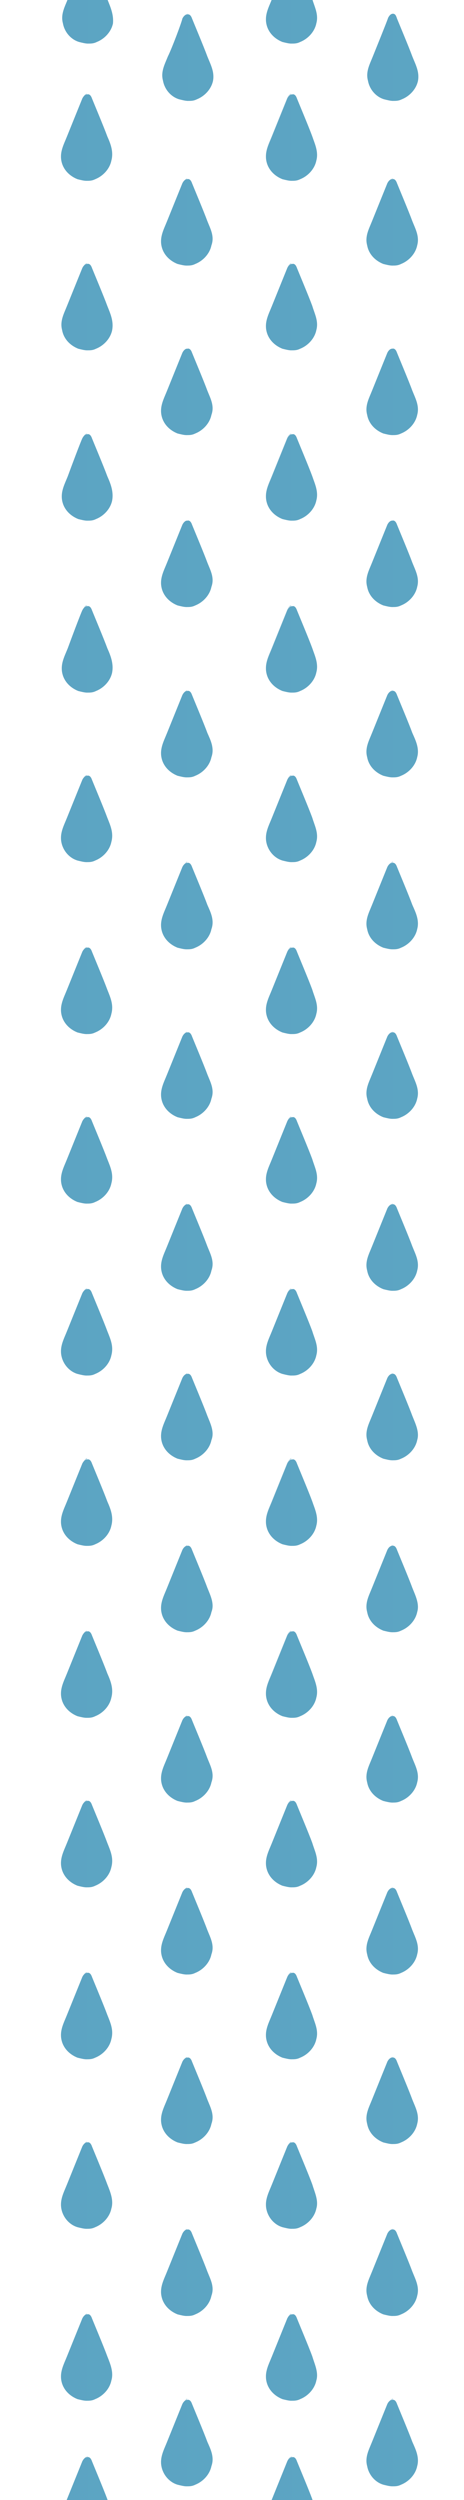 <?xml version="1.0" encoding="utf-8"?>
<!-- Generator: Adobe Illustrator 16.0.0, SVG Export Plug-In . SVG Version: 6.00 Build 0)  -->
<!DOCTYPE svg PUBLIC "-//W3C//DTD SVG 1.1//EN" "http://www.w3.org/Graphics/SVG/1.1/DTD/svg11.dtd">
<svg version="1.1" id="Layer_1" xmlns="http://www.w3.org/2000/svg" xmlns:xlink="http://www.w3.org/1999/xlink" x="0px" y="0px"
	 width="57.5px" height="309.7px" viewBox="0 0 57.5 309.7" style="enable-background:new 0 0 57.5 309.7;" xml:space="preserve">
<g>
	<path style="fill:#5CA5C3;" d="M13.3,16.9c-0.4-1.1-1.7-4.2-1.9-4.7c-0.1-0.3-0.3-0.6-0.6-0.5c-0.3,0-0.5,0.3-0.6,0.5
		c-0.2,0.5-1.5,3.7-1.9,4.7c-0.4,1-0.9,1.9-0.7,3c0.2,1.1,1,1.9,2,2.3c0.4,0.1,0.8,0.2,1.1,0.2c0.4,0,0.7,0,1.1-0.2
		c1-0.4,1.8-1.3,2-2.3C14.1,18.8,13.7,17.8,13.3,16.9z"/>
	<path style="opacity:0.35;fill:#5CA5C3;enable-background:new    ;" d="M10.3,12.1c-0.2,0.5-1.5,3.7-1.9,4.7c-0.4,1-0.9,1.9-0.7,3
		c0.2,1.1,1,1.9,2,2.3c0.4,0.1,0.8,0.2,1.1,0.2V11.6C10.5,11.6,10.4,11.9,10.3,12.1z"/>
</g>
<g>
	<path style="fill:#5CA5C3;" d="M38.7,16.9c-0.4-1.1-1.7-4.2-1.9-4.7c-0.1-0.3-0.3-0.6-0.6-0.5c-0.3,0-0.5,0.3-0.6,0.5
		c-0.2,0.5-1.5,3.7-1.9,4.7c-0.4,1-0.9,1.9-0.7,3c0.2,1.1,1,1.9,2,2.3c0.4,0.1,0.8,0.2,1.1,0.2c0.4,0,0.7,0,1.1-0.2
		c1-0.4,1.8-1.3,2-2.3C39.5,18.8,39,17.8,38.7,16.9z"/>
	<path style="opacity:0.35;fill:#5CA5C3;enable-background:new    ;" d="M35.6,12.1c-0.2,0.5-1.5,3.7-1.9,4.7c-0.4,1-0.9,1.9-0.7,3
		c0.2,1.1,1,1.9,2,2.3c0.4,0.1,0.8,0.2,1.1,0.2V11.6C35.9,11.6,35.7,11.9,35.6,12.1z"/>
</g>
<g>
	<path style="fill:#5CA5C3;" d="M38.7-0.1c-0.4-1.1-1.7-4.2-1.9-4.7c-0.1-0.3-0.3-0.6-0.6-0.5c-0.3,0-0.5,0.3-0.6,0.5
		c-0.2,0.5-1.5,3.7-1.9,4.7c-0.4,1-0.9,1.9-0.7,3c0.2,1.1,1,1.9,2,2.3c0.4,0.1,0.8,0.2,1.1,0.2c0.4,0,0.7,0,1.1-0.2
		c1-0.4,1.8-1.3,2-2.3C39.5,1.8,39,0.9,38.7-0.1z"/>
	<path style="opacity:0.35;fill:#5CA5C3;enable-background:new    ;" d="M35.6-4.8c-0.2,0.5-1.5,3.7-1.9,4.7c-0.4,1-0.9,1.9-0.7,3
		c0.2,1.1,1,1.9,2,2.3c0.4,0.1,0.8,0.2,1.1,0.2V-5.4C35.9-5.4,35.7-5.1,35.6-4.8z"/>
</g>
<g>
	<path style="fill:#5CA5C3;" d="M25.7,27.4c-0.4-1.1-1.7-4.2-1.9-4.7c-0.1-0.3-0.3-0.6-0.6-0.5c-0.3,0-0.5,0.3-0.6,0.5
		c-0.2,0.5-1.5,3.7-1.9,4.7c-0.4,1-0.9,1.9-0.7,3c0.2,1.1,1,1.9,2,2.3c0.4,0.1,0.8,0.2,1.1,0.2c0.4,0,0.7,0,1.1-0.2
		c1-0.4,1.8-1.3,2-2.3C26.6,29.3,26.1,28.4,25.7,27.4z"/>
	<path style="opacity:0.35;fill:#5CA5C3;enable-background:new    ;" d="M22.7,22.7c-0.2,0.5-1.5,3.7-1.9,4.7c-0.4,1-0.9,1.9-0.7,3
		c0.2,1.1,1,1.9,2,2.3c0.4,0.1,0.8,0.2,1.1,0.2V22.1C23,22.1,22.8,22.4,22.7,22.7z"/>
</g>
<g>
	<path style="fill:#5CA5C3;" d="M51.1,27.4c-0.4-1.1-1.7-4.2-1.9-4.7c-0.1-0.3-0.3-0.6-0.6-0.5c-0.3,0-0.5,0.3-0.6,0.5
		c-0.2,0.5-1.5,3.7-1.9,4.7c-0.4,1-0.9,1.9-0.6,3c0.2,1.1,1,1.9,2,2.3c0.4,0.1,0.8,0.2,1.1,0.2c0.4,0,0.7,0,1.1-0.2
		c1-0.4,1.8-1.3,2-2.3C52,29.3,51.5,28.4,51.1,27.4z"/>
	<path style="opacity:0.35;fill:#5CA5C3;enable-background:new    ;" d="M48.1,22.7c-0.2,0.5-1.5,3.7-1.9,4.7c-0.4,1-0.9,1.9-0.6,3
		c0.2,1.1,1,1.9,2,2.3c0.4,0.1,0.8,0.2,1.1,0.2V22.1C48.4,22.1,48.2,22.4,48.1,22.7z"/>
</g>
<g>
	<path style="fill:#5CA5C3;" d="M13.3,37.9c-0.4-1.1-1.7-4.2-1.9-4.7c-0.1-0.3-0.3-0.6-0.6-0.5c-0.3,0-0.5,0.3-0.6,0.5
		c-0.2,0.5-1.5,3.7-1.9,4.7c-0.4,1-0.9,1.9-0.6,3c0.2,1.1,1,1.9,2,2.3c0.4,0.1,0.8,0.2,1.1,0.2c0.4,0,0.7,0,1.1-0.2
		c1-0.4,1.8-1.3,2-2.3C14.1,39.8,13.7,38.9,13.3,37.9z"/>
	<path style="opacity:0.35;fill:#5CA5C3;enable-background:new    ;" d="M10.3,33.2c-0.2,0.5-1.5,3.7-1.9,4.7c-0.4,1-0.9,1.9-0.7,3
		c0.2,1.1,1,1.9,2,2.3c0.4,0.1,0.8,0.2,1.1,0.2V32.6C10.5,32.6,10.4,32.9,10.3,33.2z"/>
</g>
<g>
	<path style="fill:#5CA5C3;" d="M38.7,37.9c-0.4-1.1-1.7-4.2-1.9-4.7c-0.1-0.3-0.3-0.6-0.6-0.5c-0.3,0-0.5,0.3-0.6,0.5
		c-0.2,0.5-1.5,3.7-1.9,4.7c-0.4,1-0.9,1.9-0.7,3c0.2,1.1,1,1.9,2,2.3c0.4,0.1,0.8,0.2,1.1,0.2c0.4,0,0.7,0,1.1-0.2
		c1-0.4,1.8-1.3,2-2.3C39.5,39.8,39,38.9,38.7,37.9z"/>
	<path style="opacity:0.35;fill:#5CA5C3;enable-background:new    ;" d="M35.6,33.2c-0.2,0.5-1.5,3.7-1.9,4.7c-0.4,1-0.9,1.9-0.7,3
		c0.2,1.1,1,1.9,2,2.3c0.4,0.1,0.8,0.2,1.1,0.2V32.6C35.9,32.6,35.7,32.9,35.6,33.2z"/>
</g>
<g>
	<path style="fill:#5CA5C3;" d="M25.7,48.4c-0.4-1.1-1.7-4.2-1.9-4.7c-0.1-0.3-0.3-0.6-0.6-0.5c-0.3,0-0.5,0.3-0.6,0.5
		c-0.2,0.5-1.5,3.7-1.9,4.7c-0.4,1-0.9,1.9-0.7,3c0.2,1.1,1,1.9,2,2.3c0.4,0.1,0.8,0.2,1.1,0.2c0.4,0,0.7,0,1.1-0.2
		c1-0.4,1.8-1.3,2-2.3C26.6,50.3,26.1,49.4,25.7,48.4z"/>
	<path style="opacity:0.35;fill:#5CA5C3;enable-background:new    ;" d="M22.7,43.7c-0.2,0.5-1.5,3.7-1.9,4.7c-0.4,1-0.9,1.9-0.7,3
		c0.2,1.1,1,1.9,2,2.3c0.4,0.1,0.8,0.2,1.1,0.2V43.2C23,43.1,22.8,43.4,22.7,43.7z"/>
</g>
<g>
	<path style="fill:#5CA5C3;" d="M51.1,48.4c-0.4-1.1-1.7-4.2-1.9-4.7c-0.1-0.3-0.3-0.6-0.6-0.5c-0.3,0-0.5,0.3-0.6,0.5
		c-0.2,0.5-1.5,3.7-1.9,4.7c-0.4,1-0.9,1.9-0.6,3c0.2,1.1,1,1.9,2,2.3c0.4,0.1,0.8,0.2,1.1,0.2c0.4,0,0.7,0,1.1-0.2
		c1-0.4,1.8-1.3,2-2.3C52,50.3,51.5,49.4,51.1,48.4z"/>
	<path style="opacity:0.35;fill:#5CA5C3;enable-background:new    ;" d="M48.1,43.7c-0.2,0.5-1.5,3.7-1.9,4.7c-0.4,1-0.9,1.9-0.6,3
		c0.2,1.1,1,1.9,2,2.3c0.4,0.1,0.8,0.2,1.1,0.2V43.2C48.4,43.1,48.2,43.4,48.1,43.7z"/>
</g>
<g>
	<path style="fill:#5CA5C3;" d="M13.3,59c-0.4-1.1-1.7-4.2-1.9-4.7c-0.1-0.3-0.3-0.6-0.6-0.5c-0.3,0-0.5,0.3-0.6,0.5
		C10,54.7,8.8,57.9,8.4,59c-0.4,1-0.9,1.9-0.7,3c0.2,1.1,1,1.9,2,2.3c0.4,0.1,0.8,0.2,1.1,0.2c0.4,0,0.7,0,1.1-0.2
		c1-0.4,1.8-1.3,2-2.3C14.1,60.9,13.7,59.9,13.3,59z"/>
	<path style="opacity:0.35;fill:#5CA5C3;enable-background:new    ;" d="M10.3,54.2C10,54.7,8.8,57.9,8.4,59c-0.4,1-0.9,1.9-0.7,3
		c0.2,1.1,1,1.9,2,2.3c0.4,0.1,0.8,0.2,1.1,0.2V53.7C10.5,53.7,10.4,54,10.3,54.2z"/>
</g>
<g>
	<path style="fill:#5CA5C3;" d="M38.7,59c-0.4-1.1-1.7-4.2-1.9-4.7c-0.1-0.3-0.3-0.6-0.6-0.5c-0.3,0-0.5,0.3-0.6,0.5
		c-0.2,0.5-1.5,3.7-1.9,4.7c-0.4,1-0.9,1.9-0.7,3c0.2,1.1,1,1.9,2,2.3c0.4,0.1,0.8,0.2,1.1,0.2c0.4,0,0.7,0,1.1-0.2
		c1-0.4,1.8-1.3,2-2.3C39.5,60.9,39,59.9,38.7,59z"/>
	<path style="opacity:0.35;fill:#5CA5C3;enable-background:new    ;" d="M35.6,54.2c-0.2,0.5-1.5,3.7-1.9,4.7c-0.4,1-0.9,1.9-0.7,3
		c0.2,1.1,1,1.9,2,2.3c0.4,0.1,0.8,0.2,1.1,0.2V53.7C35.9,53.7,35.7,54,35.6,54.2z"/>
</g>
<g>
	<path style="fill:#5CA5C3;" d="M25.7,69.7c-0.4-1.1-1.7-4.2-1.9-4.7c-0.1-0.3-0.3-0.6-0.6-0.5c-0.3,0-0.5,0.3-0.6,0.5
		c-0.2,0.5-1.5,3.7-1.9,4.7c-0.4,1-0.9,1.9-0.7,3c0.2,1.1,1,1.9,2,2.3c0.4,0.1,0.8,0.2,1.1,0.2c0.4,0,0.7,0,1.1-0.2
		c1-0.4,1.8-1.3,2-2.3C26.6,71.6,26.1,70.7,25.7,69.7z"/>
	<path style="opacity:0.35;fill:#5CA5C3;enable-background:new    ;" d="M22.7,65c-0.2,0.5-1.5,3.7-1.9,4.7c-0.4,1-0.9,1.9-0.7,3
		c0.2,1.1,1,1.9,2,2.3c0.4,0.1,0.8,0.2,1.1,0.2V64.5C23,64.4,22.8,64.7,22.7,65z"/>
</g>
<g>
	<path style="fill:#5CA5C3;" d="M51.1,69.7c-0.4-1.1-1.7-4.2-1.9-4.7c-0.1-0.3-0.3-0.6-0.6-0.5c-0.3,0-0.5,0.3-0.6,0.5
		c-0.2,0.5-1.5,3.7-1.9,4.7c-0.4,1-0.9,1.9-0.6,3c0.2,1.1,1,1.9,2,2.3c0.4,0.1,0.8,0.2,1.1,0.2c0.4,0,0.7,0,1.1-0.2
		c1-0.4,1.8-1.3,2-2.3C52,71.6,51.5,70.7,51.1,69.7z"/>
	<path style="opacity:0.35;fill:#5CA5C3;enable-background:new    ;" d="M48.1,65c-0.2,0.5-1.5,3.7-1.9,4.7c-0.4,1-0.9,1.9-0.6,3
		c0.2,1.1,1,1.9,2,2.3c0.4,0.1,0.8,0.2,1.1,0.2V64.5C48.4,64.4,48.2,64.7,48.1,65z"/>
</g>
<g>
	<path style="fill:#5CA5C3;" d="M13.3,80.3c-0.4-1.1-1.7-4.2-1.9-4.7c-0.1-0.3-0.3-0.6-0.6-0.5c-0.3,0-0.5,0.3-0.6,0.5
		C10,76,8.8,79.2,8.4,80.3c-0.4,1-0.9,1.9-0.7,3c0.2,1.1,1,1.9,2,2.3c0.4,0.1,0.8,0.2,1.1,0.2c0.4,0,0.7,0,1.1-0.2
		c1-0.4,1.8-1.3,2-2.3C14.1,82.2,13.7,81.2,13.3,80.3z"/>
	<path style="opacity:0.35;fill:#5CA5C3;enable-background:new    ;" d="M10.3,75.5C10,76,8.8,79.2,8.4,80.3c-0.4,1-0.9,1.9-0.7,3
		c0.2,1.1,1,1.9,2,2.3c0.4,0.1,0.8,0.2,1.1,0.2V75C10.5,74.9,10.4,75.3,10.3,75.5z"/>
</g>
<g>
	<path style="fill:#5CA5C3;" d="M38.7,80.3c-0.4-1.1-1.7-4.2-1.9-4.7c-0.1-0.3-0.3-0.6-0.6-0.5c-0.3,0-0.5,0.3-0.6,0.5
		c-0.2,0.5-1.5,3.7-1.9,4.7c-0.4,1-0.9,1.9-0.7,3c0.2,1.1,1,1.9,2,2.3c0.4,0.1,0.8,0.2,1.1,0.2c0.4,0,0.7,0,1.1-0.2
		c1-0.4,1.8-1.3,2-2.3C39.5,82.2,39,81.2,38.7,80.3z"/>
	<path style="opacity:0.35;fill:#5CA5C3;enable-background:new    ;" d="M35.6,75.5c-0.2,0.5-1.5,3.7-1.9,4.7c-0.4,1-0.9,1.9-0.7,3
		c0.2,1.1,1,1.9,2,2.3c0.4,0.1,0.8,0.2,1.1,0.2V75C35.9,74.9,35.7,75.3,35.6,75.5z"/>
</g>
<g>
	<path style="fill:#5CA5C3;" d="M25.7,90.8c-0.4-1.1-1.7-4.2-1.9-4.7c-0.1-0.3-0.3-0.6-0.6-0.5c-0.3,0-0.5,0.3-0.6,0.5
		c-0.2,0.5-1.5,3.7-1.9,4.7c-0.4,1-0.9,1.9-0.7,3c0.2,1.1,1,1.9,2,2.3c0.4,0.1,0.8,0.2,1.1,0.2c0.4,0,0.7,0,1.1-0.2
		c1-0.4,1.8-1.3,2-2.3C26.6,92.7,26.1,91.7,25.7,90.8z"/>
	<path style="opacity:0.35;fill:#5CA5C3;enable-background:new    ;" d="M22.7,86c-0.2,0.5-1.5,3.7-1.9,4.7c-0.4,1-0.9,1.9-0.7,3
		c0.2,1.1,1,1.9,2,2.3c0.4,0.1,0.8,0.2,1.1,0.2V85.5C23,85.5,22.8,85.8,22.7,86z"/>
</g>
<g>
	<path style="fill:#5CA5C3;" d="M51.1,90.8c-0.4-1.1-1.7-4.2-1.9-4.7c-0.1-0.3-0.3-0.6-0.6-0.5c-0.3,0-0.5,0.3-0.6,0.5
		c-0.2,0.5-1.5,3.7-1.9,4.7c-0.4,1-0.9,1.9-0.6,3c0.2,1.1,1,1.9,2,2.3c0.4,0.1,0.8,0.2,1.1,0.2c0.4,0,0.7,0,1.1-0.2
		c1-0.4,1.8-1.3,2-2.3C52,92.7,51.5,91.7,51.1,90.8z"/>
	<path style="opacity:0.35;fill:#5CA5C3;enable-background:new    ;" d="M48.1,86c-0.2,0.5-1.5,3.7-1.9,4.7c-0.4,1-0.9,1.9-0.6,3
		c0.2,1.1,1,1.9,2,2.3c0.4,0.1,0.8,0.2,1.1,0.2V85.5C48.4,85.5,48.2,85.8,48.1,86z"/>
</g>
<g>
	<path style="fill:#5CA5C3;" d="M13.3,101.3c-0.4-1.1-1.7-4.2-1.9-4.7c-0.1-0.3-0.3-0.6-0.6-0.5c-0.3,0-0.5,0.3-0.6,0.5
		c-0.2,0.5-1.5,3.7-1.9,4.7c-0.4,1-0.9,1.9-0.7,3c0.2,1.1,1,2,2,2.3c0.4,0.1,0.8,0.2,1.1,0.2c0.4,0,0.7,0,1.1-0.2
		c1-0.4,1.8-1.3,2-2.3C14.1,103.2,13.7,102.3,13.3,101.3z"/>
	<path style="opacity:0.35;fill:#5CA5C3;enable-background:new    ;" d="M10.3,96.6c-0.2,0.5-1.5,3.7-1.9,4.7c-0.4,1-0.9,1.9-0.7,3
		c0.2,1.1,1,2,2,2.3c0.4,0.1,0.8,0.2,1.1,0.2V96C10.5,96,10.4,96.3,10.3,96.6z"/>
</g>
<g>
	<path style="fill:#5CA5C3;" d="M38.7,101.3c-0.4-1.1-1.7-4.2-1.9-4.7c-0.1-0.3-0.3-0.6-0.6-0.5c-0.3,0-0.5,0.3-0.6,0.5
		c-0.2,0.5-1.5,3.7-1.9,4.7c-0.4,1-0.9,1.9-0.7,3c0.2,1.1,1,2,2,2.3c0.4,0.1,0.8,0.2,1.1,0.2c0.4,0,0.7,0,1.1-0.2
		c1-0.4,1.8-1.3,2-2.3C39.5,103.2,39,102.3,38.7,101.3z"/>
	<path style="opacity:0.35;fill:#5CA5C3;enable-background:new    ;" d="M35.6,96.6c-0.2,0.5-1.5,3.7-1.9,4.7c-0.4,1-0.9,1.9-0.7,3
		c0.2,1.1,1,2,2,2.3c0.4,0.1,0.8,0.2,1.1,0.2V96C35.9,96,35.7,96.3,35.6,96.6z"/>
</g>
<g>
	<path style="fill:#5CA5C3;" d="M25.7,112.1c-0.4-1.1-1.7-4.2-1.9-4.7c-0.1-0.3-0.3-0.6-0.6-0.5c-0.3,0-0.5,0.3-0.6,0.5
		c-0.2,0.5-1.5,3.7-1.9,4.7c-0.4,1-0.9,1.9-0.7,3c0.2,1.1,1,1.9,2,2.3c0.4,0.1,0.8,0.2,1.1,0.2c0.4,0,0.7,0,1.1-0.2
		c1-0.4,1.8-1.3,2-2.3C26.6,114,26.1,113,25.7,112.1z"/>
	<path style="opacity:0.35;fill:#5CA5C3;enable-background:new    ;" d="M22.7,107.3c-0.2,0.5-1.5,3.7-1.9,4.7c-0.4,1-0.9,1.9-0.7,3
		c0.2,1.1,1,1.9,2,2.3c0.4,0.1,0.8,0.2,1.1,0.2v-10.8C23,106.8,22.8,107.1,22.7,107.3z"/>
</g>
<g>
	<path style="fill:#5CA5C3;" d="M51.1,112.1c-0.4-1.1-1.7-4.2-1.9-4.7c-0.1-0.3-0.3-0.6-0.6-0.5c-0.3,0-0.5,0.3-0.6,0.5
		c-0.2,0.5-1.5,3.7-1.9,4.7c-0.4,1-0.9,1.9-0.6,3c0.2,1.1,1,1.9,2,2.3c0.4,0.1,0.8,0.2,1.1,0.2c0.4,0,0.7,0,1.1-0.2
		c1-0.4,1.8-1.3,2-2.3C52,114,51.5,113,51.1,112.1z"/>
	<path style="opacity:0.35;fill:#5CA5C3;enable-background:new    ;" d="M48.1,107.3c-0.2,0.5-1.5,3.7-1.9,4.7c-0.4,1-0.9,1.9-0.6,3
		c0.2,1.1,1,1.9,2,2.3c0.4,0.1,0.8,0.2,1.1,0.2v-10.8C48.4,106.8,48.2,107.1,48.1,107.3z"/>
</g>
<g>
	<path style="fill:#5CA5C3;" d="M13.3,122.6c-0.4-1.1-1.7-4.2-1.9-4.7c-0.1-0.3-0.3-0.6-0.6-0.5c-0.3,0-0.5,0.3-0.6,0.5
		c-0.2,0.5-1.5,3.7-1.9,4.7c-0.4,1-0.9,1.9-0.7,3c0.2,1.1,1,1.9,2,2.3c0.4,0.1,0.8,0.2,1.1,0.2c0.4,0,0.7,0,1.1-0.2
		c1-0.4,1.8-1.3,2-2.3C14.1,124.5,13.7,123.6,13.3,122.6z"/>
	<path style="opacity:0.35;fill:#5CA5C3;enable-background:new    ;" d="M10.3,117.9c-0.2,0.5-1.5,3.7-1.9,4.7c-0.4,1-0.9,1.9-0.7,3
		c0.2,1.1,1,1.9,2,2.3c0.4,0.1,0.8,0.2,1.1,0.2v-10.8C10.5,117.3,10.4,117.6,10.3,117.9z"/>
</g>
<g>
	<path style="fill:#5CA5C3;" d="M38.7,122.6c-0.4-1.1-1.7-4.2-1.9-4.7c-0.1-0.3-0.3-0.6-0.6-0.5c-0.3,0-0.5,0.3-0.6,0.5
		c-0.2,0.5-1.5,3.7-1.9,4.7c-0.4,1-0.9,1.9-0.7,3c0.2,1.1,1,1.9,2,2.3c0.4,0.1,0.8,0.2,1.1,0.2c0.4,0,0.7,0,1.1-0.2
		c1-0.4,1.8-1.3,2-2.3C39.5,124.5,39,123.6,38.7,122.6z"/>
	<path style="opacity:0.35;fill:#5CA5C3;enable-background:new    ;" d="M35.6,117.9c-0.2,0.5-1.5,3.7-1.9,4.7c-0.4,1-0.9,1.9-0.7,3
		c0.2,1.1,1,1.9,2,2.3c0.4,0.1,0.8,0.2,1.1,0.2v-10.8C35.9,117.3,35.7,117.6,35.6,117.9z"/>
</g>
<g>
	<path style="fill:#5CA5C3;" d="M25.7,133.1c-0.4-1.1-1.7-4.2-1.9-4.7c-0.1-0.3-0.3-0.6-0.6-0.5c-0.3,0-0.5,0.3-0.6,0.5
		c-0.2,0.5-1.5,3.7-1.9,4.7c-0.4,1-0.9,1.9-0.7,3c0.2,1.1,1,1.9,2,2.3c0.4,0.1,0.8,0.2,1.1,0.2c0.4,0,0.7,0,1.1-0.2
		c1-0.4,1.8-1.3,2-2.3C26.6,135,26.1,134.1,25.7,133.1z"/>
	<path style="opacity:0.35;fill:#5CA5C3;enable-background:new    ;" d="M22.7,128.4c-0.2,0.5-1.5,3.7-1.9,4.7c-0.4,1-0.9,1.9-0.7,3
		c0.2,1.1,1,1.9,2,2.3c0.4,0.1,0.8,0.2,1.1,0.2v-10.8C23,127.8,22.8,128.1,22.7,128.4z"/>
</g>
<g>
	<path style="fill:#5CA5C3;" d="M51.1,133.1c-0.4-1.1-1.7-4.2-1.9-4.7c-0.1-0.3-0.3-0.6-0.6-0.5c-0.3,0-0.5,0.3-0.6,0.5
		c-0.2,0.5-1.5,3.7-1.9,4.7c-0.4,1-0.9,1.9-0.6,3c0.2,1.1,1,1.9,2,2.3c0.4,0.1,0.8,0.2,1.1,0.2c0.4,0,0.7,0,1.1-0.2
		c1-0.4,1.8-1.3,2-2.3C52,135,51.5,134.1,51.1,133.1z"/>
	<path style="opacity:0.35;fill:#5CA5C3;enable-background:new    ;" d="M48.1,128.4c-0.2,0.5-1.5,3.7-1.9,4.7c-0.4,1-0.9,1.9-0.6,3
		c0.2,1.1,1,1.9,2,2.3c0.4,0.1,0.8,0.2,1.1,0.2v-10.8C48.4,127.8,48.2,128.1,48.1,128.4z"/>
</g>
<g>
	<path style="fill:#5CA5C3;" d="M13.3,143.6c-0.4-1.1-1.7-4.2-1.9-4.7c-0.1-0.3-0.3-0.6-0.6-0.5c-0.3,0-0.5,0.3-0.6,0.5
		c-0.2,0.5-1.5,3.7-1.9,4.7c-0.4,1-0.9,1.9-0.7,3c0.2,1.1,1,1.9,2,2.3c0.4,0.1,0.8,0.2,1.1,0.2c0.4,0,0.7,0,1.1-0.2
		c1-0.4,1.8-1.3,2-2.3C14.1,145.5,13.7,144.6,13.3,143.6z"/>
	<path style="opacity:0.35;fill:#5CA5C3;enable-background:new    ;" d="M10.3,138.9c-0.2,0.5-1.5,3.7-1.9,4.7c-0.4,1-0.9,1.9-0.7,3
		c0.2,1.1,1,1.9,2,2.3c0.4,0.1,0.8,0.2,1.1,0.2v-10.8C10.5,138.3,10.4,138.6,10.3,138.9z"/>
</g>
<g>
	<path style="fill:#5CA5C3;" d="M38.7,143.6c-0.4-1.1-1.7-4.2-1.9-4.7c-0.1-0.3-0.3-0.6-0.6-0.5c-0.3,0-0.5,0.3-0.6,0.5
		c-0.2,0.5-1.5,3.7-1.9,4.7c-0.4,1-0.9,1.9-0.7,3c0.2,1.1,1,1.9,2,2.3c0.4,0.1,0.8,0.2,1.1,0.2c0.4,0,0.7,0,1.1-0.2
		c1-0.4,1.8-1.3,2-2.3C39.5,145.5,39,144.6,38.7,143.6z"/>
	<path style="opacity:0.35;fill:#5CA5C3;enable-background:new    ;" d="M35.6,138.9c-0.2,0.5-1.5,3.7-1.9,4.7c-0.4,1-0.9,1.9-0.7,3
		c0.2,1.1,1,1.9,2,2.3c0.4,0.1,0.8,0.2,1.1,0.2v-10.8C35.9,138.3,35.7,138.6,35.6,138.9z"/>
</g>
<g>
	<path style="fill:#5CA5C3;" d="M25.7,154.4c-0.4-1.1-1.7-4.2-1.9-4.7c-0.1-0.3-0.3-0.6-0.6-0.5c-0.3,0-0.5,0.3-0.6,0.5
		c-0.2,0.5-1.5,3.7-1.9,4.7c-0.4,1-0.9,1.9-0.7,3c0.2,1.1,1,1.9,2,2.3c0.4,0.1,0.8,0.2,1.1,0.2c0.4,0,0.7,0,1.1-0.2
		c1-0.4,1.8-1.3,2-2.3C26.6,156.3,26.1,155.4,25.7,154.4z"/>
	<path style="opacity:0.35;fill:#5CA5C3;enable-background:new    ;" d="M22.7,149.7c-0.2,0.5-1.5,3.7-1.9,4.7c-0.4,1-0.9,1.9-0.7,3
		c0.2,1.1,1,1.9,2,2.3c0.4,0.1,0.8,0.2,1.1,0.2v-10.8C23,149.1,22.8,149.4,22.7,149.7z"/>
</g>
<g>
	<path style="fill:#5CA5C3;" d="M51.1,154.4c-0.4-1.1-1.7-4.2-1.9-4.7c-0.1-0.3-0.3-0.6-0.6-0.5c-0.3,0-0.5,0.3-0.6,0.5
		c-0.2,0.5-1.5,3.7-1.9,4.7c-0.4,1-0.9,1.9-0.6,3c0.2,1.1,1,1.9,2,2.3c0.4,0.1,0.8,0.2,1.1,0.2c0.4,0,0.7,0,1.1-0.2
		c1-0.4,1.8-1.3,2-2.3C52,156.3,51.5,155.4,51.1,154.4z"/>
	<path style="opacity:0.35;fill:#5CA5C3;enable-background:new    ;" d="M48.1,149.7c-0.2,0.5-1.5,3.7-1.9,4.7c-0.4,1-0.9,1.9-0.6,3
		c0.2,1.1,1,1.9,2,2.3c0.4,0.1,0.8,0.2,1.1,0.2v-10.8C48.4,149.1,48.2,149.4,48.1,149.7z"/>
</g>
<g>
	<path style="fill:#5CA5C3;" d="M13.3,164.9c-0.4-1.1-1.7-4.2-1.9-4.7c-0.1-0.3-0.3-0.6-0.6-0.5c-0.3,0-0.5,0.3-0.6,0.5
		c-0.2,0.5-1.5,3.7-1.9,4.7c-0.4,1-0.9,1.9-0.7,3c0.2,1.1,1,2,2,2.3c0.4,0.1,0.8,0.2,1.1,0.2c0.4,0,0.7,0,1.1-0.2
		c1-0.4,1.8-1.3,2-2.3C14.1,166.8,13.7,165.9,13.3,164.9z"/>
	<path style="opacity:0.35;fill:#5CA5C3;enable-background:new    ;" d="M10.3,160.2c-0.2,0.5-1.5,3.7-1.9,4.7c-0.4,1-0.9,1.9-0.7,3
		c0.2,1.1,1,1.9,2,2.3c0.4,0.1,0.8,0.2,1.1,0.2v-10.8C10.5,159.6,10.4,159.9,10.3,160.2z"/>
</g>
<g>
	<path style="fill:#5CA5C3;" d="M38.7,164.9c-0.4-1.1-1.7-4.2-1.9-4.7c-0.1-0.3-0.3-0.6-0.6-0.5c-0.3,0-0.5,0.3-0.6,0.5
		c-0.2,0.5-1.5,3.7-1.9,4.7c-0.4,1-0.9,1.9-0.7,3c0.2,1.1,1,2,2,2.3c0.4,0.1,0.8,0.2,1.1,0.2c0.4,0,0.7,0,1.1-0.2
		c1-0.4,1.8-1.3,2-2.3C39.5,166.8,39,165.9,38.7,164.9z"/>
	<path style="opacity:0.35;fill:#5CA5C3;enable-background:new    ;" d="M35.6,160.2c-0.2,0.5-1.5,3.7-1.9,4.7c-0.4,1-0.9,1.9-0.7,3
		c0.2,1.1,1,1.9,2,2.3c0.4,0.1,0.8,0.2,1.1,0.2v-10.8C35.9,159.6,35.7,159.9,35.6,160.2z"/>
</g>
<g>
	<path style="fill:#5CA5C3;" d="M25.7,175.4c-0.4-1.1-1.7-4.2-1.9-4.7c-0.1-0.3-0.3-0.6-0.6-0.5c-0.3,0-0.5,0.3-0.6,0.5
		c-0.2,0.5-1.5,3.7-1.9,4.7c-0.4,1-0.9,1.9-0.7,3c0.2,1.1,1,1.9,2,2.3c0.4,0.1,0.8,0.2,1.1,0.2c0.4,0,0.7,0,1.1-0.2
		c1-0.4,1.8-1.3,2-2.3C26.6,177.4,26.1,176.4,25.7,175.4z"/>
	<path style="opacity:0.35;fill:#5CA5C3;enable-background:new    ;" d="M22.7,170.7c-0.2,0.5-1.5,3.7-1.9,4.7c-0.4,1-0.9,1.9-0.7,3
		c0.2,1.1,1,1.9,2,2.3c0.4,0.1,0.8,0.2,1.1,0.2v-10.8C23,170.1,22.8,170.5,22.7,170.7z"/>
</g>
<g>
	<path style="fill:#5CA5C3;" d="M51.1,175.4c-0.4-1.1-1.7-4.2-1.9-4.7c-0.1-0.3-0.3-0.6-0.6-0.5c-0.3,0-0.5,0.3-0.6,0.5
		c-0.2,0.5-1.5,3.7-1.9,4.7c-0.4,1-0.9,1.9-0.6,3c0.2,1.1,1,1.9,2,2.3c0.4,0.1,0.8,0.2,1.1,0.2c0.4,0,0.7,0,1.1-0.2
		c1-0.4,1.8-1.3,2-2.3C52,177.4,51.5,176.4,51.1,175.4z"/>
	<path style="opacity:0.35;fill:#5CA5C3;enable-background:new    ;" d="M48.1,170.7c-0.2,0.5-1.5,3.7-1.9,4.7c-0.4,1-0.9,1.9-0.6,3
		c0.2,1.1,1,1.9,2,2.3c0.4,0.1,0.8,0.2,1.1,0.2v-10.8C48.4,170.1,48.2,170.5,48.1,170.7z"/>
</g>
<g>
	<path style="fill:#5CA5C3;" d="M13.3,186c-0.4-1.1-1.7-4.2-1.9-4.7c-0.1-0.3-0.3-0.6-0.6-0.5c-0.3,0-0.5,0.3-0.6,0.5
		c-0.2,0.5-1.5,3.7-1.9,4.7c-0.4,1-0.9,1.9-0.7,3c0.2,1.1,1,1.9,2,2.3c0.4,0.1,0.8,0.2,1.1,0.2c0.4,0,0.7,0,1.1-0.2
		c1-0.4,1.8-1.3,2-2.3C14.1,187.9,13.7,186.9,13.3,186z"/>
	<path style="opacity:0.35;fill:#5CA5C3;enable-background:new    ;" d="M10.3,181.2c-0.2,0.5-1.5,3.7-1.9,4.7c-0.4,1-0.9,1.9-0.7,3
		c0.2,1.1,1,1.9,2,2.3c0.4,0.1,0.8,0.2,1.1,0.2v-10.8C10.5,180.7,10.4,181,10.3,181.2z"/>
</g>
<g>
	<path style="fill:#5CA5C3;" d="M38.7,186c-0.4-1.1-1.7-4.2-1.9-4.7c-0.1-0.3-0.3-0.6-0.6-0.5c-0.3,0-0.5,0.3-0.6,0.5
		c-0.2,0.5-1.5,3.7-1.9,4.7c-0.4,1-0.9,1.9-0.7,3c0.2,1.1,1,1.9,2,2.3c0.4,0.1,0.8,0.2,1.1,0.2c0.4,0,0.7,0,1.1-0.2
		c1-0.4,1.8-1.3,2-2.3C39.5,187.9,39,186.9,38.7,186z"/>
	<path style="opacity:0.35;fill:#5CA5C3;enable-background:new    ;" d="M35.6,181.2c-0.2,0.5-1.5,3.7-1.9,4.7c-0.4,1-0.9,1.9-0.7,3
		c0.2,1.1,1,1.9,2,2.3c0.4,0.1,0.8,0.2,1.1,0.2v-10.8C35.9,180.7,35.7,181,35.6,181.2z"/>
</g>
<g>
	<path style="fill:#5CA5C3;" d="M25.7,196.7c-0.4-1.1-1.7-4.2-1.9-4.7c-0.1-0.3-0.3-0.6-0.6-0.5c-0.3,0-0.5,0.3-0.6,0.5
		c-0.2,0.5-1.5,3.7-1.9,4.7c-0.4,1-0.9,1.9-0.7,3c0.2,1.1,1,1.9,2,2.3c0.4,0.1,0.8,0.2,1.1,0.2c0.4,0,0.7,0,1.1-0.2
		c1-0.4,1.8-1.3,2-2.3C26.6,198.7,26.1,197.7,25.7,196.7z"/>
	<path style="opacity:0.35;fill:#5CA5C3;enable-background:new    ;" d="M22.7,192c-0.2,0.5-1.5,3.7-1.9,4.7c-0.4,1-0.9,1.9-0.7,3
		c0.2,1.1,1,1.9,2,2.3c0.4,0.1,0.8,0.2,1.1,0.2v-10.8C23,191.4,22.8,191.8,22.7,192z"/>
</g>
<g>
	<path style="fill:#5CA5C3;" d="M51.1,196.7c-0.4-1.1-1.7-4.2-1.9-4.7c-0.1-0.3-0.3-0.6-0.6-0.5c-0.3,0-0.5,0.3-0.6,0.5
		c-0.2,0.5-1.5,3.7-1.9,4.7c-0.4,1-0.9,1.9-0.6,3c0.2,1.1,1,1.9,2,2.3c0.4,0.1,0.8,0.2,1.1,0.2c0.4,0,0.7,0,1.1-0.2
		c1-0.4,1.8-1.3,2-2.3C52,198.7,51.5,197.7,51.1,196.7z"/>
	<path style="opacity:0.35;fill:#5CA5C3;enable-background:new    ;" d="M48.1,192c-0.2,0.5-1.5,3.7-1.9,4.7c-0.4,1-0.9,1.9-0.6,3
		c0.2,1.1,1,1.9,2,2.3c0.4,0.1,0.8,0.2,1.1,0.2v-10.8C48.4,191.4,48.2,191.8,48.1,192z"/>
</g>
<g>
	<path style="fill:#5CA5C3;" d="M13.3,207.3c-0.4-1.1-1.7-4.2-1.9-4.7c-0.1-0.3-0.3-0.6-0.6-0.5c-0.3,0-0.5,0.3-0.6,0.5
		c-0.2,0.5-1.5,3.7-1.9,4.7c-0.4,1-0.9,1.9-0.7,3c0.2,1.1,1,1.9,2,2.3c0.4,0.1,0.8,0.2,1.1,0.2c0.4,0,0.7,0,1.1-0.2
		c1-0.4,1.8-1.3,2-2.3C14.1,209.2,13.7,208.2,13.3,207.3z"/>
	<path style="opacity:0.35;fill:#5CA5C3;enable-background:new    ;" d="M10.3,202.5c-0.2,0.5-1.5,3.7-1.9,4.7c-0.4,1-0.9,1.9-0.7,3
		c0.2,1.1,1,1.9,2,2.3c0.4,0.1,0.8,0.2,1.1,0.2V202C10.5,202,10.4,202.3,10.3,202.5z"/>
</g>
<g>
	<path style="fill:#5CA5C3;" d="M38.7,207.3c-0.4-1.1-1.7-4.2-1.9-4.7c-0.1-0.3-0.3-0.6-0.6-0.5c-0.3,0-0.5,0.3-0.6,0.5
		c-0.2,0.5-1.5,3.7-1.9,4.7c-0.4,1-0.9,1.9-0.7,3c0.2,1.1,1,1.9,2,2.3c0.4,0.1,0.8,0.2,1.1,0.2c0.4,0,0.7,0,1.1-0.2
		c1-0.4,1.8-1.3,2-2.3C39.5,209.2,39,208.2,38.7,207.3z"/>
	<path style="opacity:0.35;fill:#5CA5C3;enable-background:new    ;" d="M35.6,202.5c-0.2,0.5-1.5,3.7-1.9,4.7c-0.4,1-0.9,1.9-0.7,3
		c0.2,1.1,1,1.9,2,2.3c0.4,0.1,0.8,0.2,1.1,0.2V202C35.9,202,35.7,202.3,35.6,202.5z"/>
</g>
<g>
	<path style="fill:#5CA5C3;" d="M25.7,217.8c-0.4-1.1-1.7-4.2-1.9-4.7c-0.1-0.3-0.3-0.6-0.6-0.5c-0.3,0-0.5,0.3-0.6,0.5
		c-0.2,0.5-1.5,3.7-1.9,4.7c-0.4,1-0.9,1.9-0.7,3c0.2,1.1,1,1.9,2,2.3c0.4,0.1,0.8,0.2,1.1,0.2c0.4,0,0.7,0,1.1-0.2
		c1-0.4,1.8-1.3,2-2.3C26.6,219.7,26.1,218.8,25.7,217.8z"/>
	<path style="opacity:0.35;fill:#5CA5C3;enable-background:new    ;" d="M22.7,213.1c-0.2,0.5-1.5,3.7-1.9,4.7c-0.4,1-0.9,1.9-0.7,3
		c0.2,1.1,1,1.9,2,2.3c0.4,0.1,0.8,0.2,1.1,0.2v-10.8C23,212.5,22.8,212.8,22.7,213.1z"/>
</g>
<g>
	<path style="fill:#5CA5C3;" d="M51.1,217.8c-0.4-1.1-1.7-4.2-1.9-4.7c-0.1-0.3-0.3-0.6-0.6-0.5c-0.3,0-0.5,0.3-0.6,0.5
		c-0.2,0.5-1.5,3.7-1.9,4.7c-0.4,1-0.9,1.9-0.6,3c0.2,1.1,1,1.9,2,2.3c0.4,0.1,0.8,0.2,1.1,0.2c0.4,0,0.7,0,1.1-0.2
		c1-0.4,1.8-1.3,2-2.3C52,219.7,51.5,218.8,51.1,217.8z"/>
	<path style="opacity:0.35;fill:#5CA5C3;enable-background:new    ;" d="M48.1,213.1c-0.2,0.5-1.5,3.7-1.9,4.7c-0.4,1-0.9,1.9-0.6,3
		c0.2,1.1,1,1.9,2,2.3c0.4,0.1,0.8,0.2,1.1,0.2v-10.8C48.4,212.5,48.2,212.8,48.1,213.1z"/>
</g>
<g>
	<path style="fill:#5CA5C3;" d="M13.3,228.3c-0.4-1.1-1.7-4.2-1.9-4.7c-0.1-0.3-0.3-0.6-0.6-0.5c-0.3,0-0.5,0.3-0.6,0.5
		c-0.2,0.5-1.5,3.7-1.9,4.7c-0.4,1-0.9,1.9-0.7,3c0.2,1.1,1,1.9,2,2.3c0.4,0.1,0.8,0.2,1.1,0.2c0.4,0,0.7,0,1.1-0.2
		c1-0.4,1.8-1.3,2-2.3C14.1,230.2,13.7,229.3,13.3,228.3z"/>
	<path style="opacity:0.35;fill:#5CA5C3;enable-background:new    ;" d="M10.3,223.6c-0.2,0.5-1.5,3.7-1.9,4.7c-0.4,1-0.9,1.9-0.7,3
		c0.2,1.1,1,1.9,2,2.3c0.4,0.1,0.8,0.2,1.1,0.2V223C10.5,223,10.4,223.3,10.3,223.6z"/>
</g>
<g>
	<path style="fill:#5CA5C3;" d="M38.7,228.3c-0.4-1.1-1.7-4.2-1.9-4.7c-0.1-0.3-0.3-0.6-0.6-0.5c-0.3,0-0.5,0.3-0.6,0.5
		c-0.2,0.5-1.5,3.7-1.9,4.7c-0.4,1-0.9,1.9-0.7,3c0.2,1.1,1,1.9,2,2.3c0.4,0.1,0.8,0.2,1.1,0.2c0.4,0,0.7,0,1.1-0.2
		c1-0.4,1.8-1.3,2-2.3C39.5,230.2,39,229.3,38.7,228.3z"/>
	<path style="opacity:0.35;fill:#5CA5C3;enable-background:new    ;" d="M35.6,223.6c-0.2,0.5-1.5,3.7-1.9,4.7c-0.4,1-0.9,1.9-0.7,3
		c0.2,1.1,1,1.9,2,2.3c0.4,0.1,0.8,0.2,1.1,0.2V223C35.9,223,35.7,223.3,35.6,223.6z"/>
</g>
<g>
	<path style="fill:#5CA5C3;" d="M25.7,239.1c-0.4-1.1-1.7-4.2-1.9-4.7c-0.1-0.3-0.3-0.6-0.6-0.5c-0.3,0-0.5,0.3-0.6,0.5
		c-0.2,0.5-1.5,3.7-1.9,4.7c-0.4,1-0.9,1.9-0.7,3c0.2,1.1,1,1.9,2,2.3c0.4,0.1,0.8,0.2,1.1,0.2c0.4,0,0.7,0,1.1-0.2
		c1-0.4,1.8-1.3,2-2.3C26.6,241,26.1,240.1,25.7,239.1z"/>
	<path style="opacity:0.35;fill:#5CA5C3;enable-background:new    ;" d="M22.7,234.4c-0.2,0.5-1.5,3.7-1.9,4.7c-0.4,1-0.9,1.9-0.7,3
		c0.2,1.1,1,1.9,2,2.3c0.4,0.1,0.8,0.2,1.1,0.2v-10.8C23,233.8,22.8,234.1,22.7,234.4z"/>
</g>
<g>
	<path style="fill:#5CA5C3;" d="M51.1,239.1c-0.4-1.1-1.7-4.2-1.9-4.7c-0.1-0.3-0.3-0.6-0.6-0.5c-0.3,0-0.5,0.3-0.6,0.5
		c-0.2,0.5-1.5,3.7-1.9,4.7c-0.4,1-0.9,1.9-0.6,3c0.2,1.1,1,1.9,2,2.3c0.4,0.1,0.8,0.2,1.1,0.2c0.4,0,0.7,0,1.1-0.2
		c1-0.4,1.8-1.3,2-2.3C52,241,51.5,240.1,51.1,239.1z"/>
	<path style="opacity:0.35;fill:#5CA5C3;enable-background:new    ;" d="M48.1,234.4c-0.2,0.5-1.5,3.7-1.9,4.7c-0.4,1-0.9,1.9-0.6,3
		c0.2,1.1,1,1.9,2,2.3c0.4,0.1,0.8,0.2,1.1,0.2v-10.8C48.4,233.8,48.2,234.1,48.1,234.4z"/>
</g>
<g>
	<path style="fill:#5CA5C3;" d="M13.3,249.6c-0.4-1.1-1.7-4.2-1.9-4.7c-0.1-0.3-0.3-0.6-0.6-0.5c-0.3,0-0.5,0.3-0.6,0.5
		c-0.2,0.5-1.5,3.7-1.9,4.7c-0.4,1-0.9,1.9-0.7,3c0.2,1.1,1,1.9,2,2.3c0.4,0.1,0.8,0.2,1.1,0.2c0.4,0,0.7,0,1.1-0.2
		c1-0.4,1.8-1.3,2-2.3C14.1,251.5,13.7,250.6,13.3,249.6z"/>
	<path style="opacity:0.35;fill:#5CA5C3;enable-background:new    ;" d="M10.3,244.9c-0.2,0.5-1.5,3.7-1.9,4.7c-0.4,1-0.9,1.9-0.7,3
		c0.2,1.1,1,1.9,2,2.3c0.4,0.1,0.8,0.2,1.1,0.2v-10.8C10.5,244.3,10.4,244.6,10.3,244.9z"/>
</g>
<g>
	<path style="fill:#5CA5C3;" d="M38.7,249.6c-0.4-1.1-1.7-4.2-1.9-4.7c-0.1-0.3-0.3-0.6-0.6-0.5c-0.3,0-0.5,0.3-0.6,0.5
		c-0.2,0.5-1.5,3.7-1.9,4.7c-0.4,1-0.9,1.9-0.7,3c0.2,1.1,1,1.9,2,2.3c0.4,0.1,0.8,0.2,1.1,0.2c0.4,0,0.7,0,1.1-0.2
		c1-0.4,1.8-1.3,2-2.3C39.5,251.5,39,250.6,38.7,249.6z"/>
	<path style="opacity:0.35;fill:#5CA5C3;enable-background:new    ;" d="M35.6,244.9c-0.2,0.5-1.5,3.7-1.9,4.7c-0.4,1-0.9,1.9-0.7,3
		c0.2,1.1,1,1.9,2,2.3c0.4,0.1,0.8,0.2,1.1,0.2v-10.8C35.9,244.3,35.7,244.6,35.6,244.9z"/>
</g>
<g>
	<path style="fill:#5CA5C3;" d="M25.7,260.1c-0.4-1.1-1.7-4.2-1.9-4.7c-0.1-0.3-0.3-0.6-0.6-0.5c-0.3,0-0.5,0.3-0.6,0.5
		c-0.2,0.5-1.5,3.7-1.9,4.7c-0.4,1-0.9,1.9-0.7,3c0.2,1.1,1,1.9,2,2.3c0.4,0.1,0.8,0.2,1.1,0.2c0.4,0,0.7,0,1.1-0.2
		c1-0.4,1.8-1.3,2-2.3C26.6,262,26.1,261.1,25.7,260.1z"/>
	<path style="opacity:0.35;fill:#5CA5C3;enable-background:new    ;" d="M22.7,255.4c-0.2,0.5-1.5,3.7-1.9,4.7c-0.4,1-0.9,1.9-0.7,3
		c0.2,1.1,1,1.9,2,2.3c0.4,0.1,0.8,0.2,1.1,0.2v-10.8C23,254.8,22.8,255.1,22.7,255.4z"/>
</g>
<g>
	<path style="fill:#5CA5C3;" d="M51.1,260.1c-0.4-1.1-1.7-4.2-1.9-4.7c-0.1-0.3-0.3-0.6-0.6-0.5c-0.3,0-0.5,0.3-0.6,0.5
		c-0.2,0.5-1.5,3.7-1.9,4.7c-0.4,1-0.9,1.9-0.6,3c0.2,1.1,1,1.9,2,2.3c0.4,0.1,0.8,0.2,1.1,0.2c0.4,0,0.7,0,1.1-0.2
		c1-0.4,1.8-1.3,2-2.3C52,262,51.5,261.1,51.1,260.1z"/>
	<path style="opacity:0.35;fill:#5CA5C3;enable-background:new    ;" d="M48.1,255.4c-0.2,0.5-1.5,3.7-1.9,4.7c-0.4,1-0.9,1.9-0.6,3
		c0.2,1.1,1,1.9,2,2.3c0.4,0.1,0.8,0.2,1.1,0.2v-10.8C48.4,254.8,48.2,255.1,48.1,255.4z"/>
</g>
<g>
	<path style="fill:#5CA5C3;" d="M13.3,270.6c-0.4-1.1-1.7-4.2-1.9-4.7c-0.1-0.3-0.3-0.6-0.6-0.5c-0.3,0-0.5,0.3-0.6,0.5
		c-0.2,0.5-1.5,3.7-1.9,4.7c-0.4,1-0.9,1.9-0.7,3c0.2,1.1,1,2,2,2.3c0.4,0.1,0.8,0.2,1.1,0.2c0.4,0,0.7,0,1.1-0.2
		c1-0.4,1.8-1.3,2-2.3C14.1,272.6,13.7,271.6,13.3,270.6z"/>
	<path style="opacity:0.35;fill:#5CA5C3;enable-background:new    ;" d="M10.3,265.9c-0.2,0.5-1.5,3.7-1.9,4.7c-0.4,1-0.9,1.9-0.7,3
		c0.2,1.1,1,2,2,2.3c0.4,0.1,0.8,0.2,1.1,0.2v-10.8C10.5,265.3,10.4,265.7,10.3,265.9z"/>
</g>
<g>
	<path style="fill:#5CA5C3;" d="M38.7,270.6c-0.4-1.1-1.7-4.2-1.9-4.7c-0.1-0.3-0.3-0.6-0.6-0.5c-0.3,0-0.5,0.3-0.6,0.5
		c-0.2,0.5-1.5,3.7-1.9,4.7c-0.4,1-0.9,1.9-0.7,3c0.2,1.1,1,2,2,2.3c0.4,0.1,0.8,0.2,1.1,0.2c0.4,0,0.7,0,1.1-0.2
		c1-0.4,1.8-1.3,2-2.3C39.5,272.6,39,271.6,38.7,270.6z"/>
	<path style="opacity:0.35;fill:#5CA5C3;enable-background:new    ;" d="M35.6,265.9c-0.2,0.5-1.5,3.7-1.9,4.7c-0.4,1-0.9,1.9-0.7,3
		c0.2,1.1,1,2,2,2.3c0.4,0.1,0.8,0.2,1.1,0.2v-10.8C35.9,265.3,35.7,265.7,35.6,265.9z"/>
</g>
<g>
	<path style="fill:#5CA5C3;" d="M25.7,281.4c-0.4-1.1-1.7-4.2-1.9-4.7c-0.1-0.3-0.3-0.6-0.6-0.5c-0.3,0-0.5,0.3-0.6,0.5
		c-0.2,0.5-1.5,3.7-1.9,4.7c-0.4,1-0.9,1.9-0.7,3c0.2,1.1,1,1.9,2,2.3c0.4,0.1,0.8,0.2,1.1,0.2c0.4,0,0.7,0,1.1-0.2
		c1-0.4,1.8-1.3,2-2.3C26.6,283.3,26.1,282.4,25.7,281.4z"/>
	<path style="opacity:0.35;fill:#5CA5C3;enable-background:new    ;" d="M22.7,276.7c-0.2,0.5-1.5,3.7-1.9,4.7c-0.4,1-0.9,1.9-0.7,3
		c0.2,1.1,1,1.9,2,2.3c0.4,0.1,0.8,0.2,1.1,0.2v-10.8C23,276.1,22.8,276.4,22.7,276.7z"/>
</g>
<g>
	<path style="fill:#5CA5C3;" d="M51.1,281.4c-0.4-1.1-1.7-4.2-1.9-4.7c-0.1-0.3-0.3-0.6-0.6-0.5c-0.3,0-0.5,0.3-0.6,0.5
		c-0.2,0.5-1.5,3.7-1.9,4.7c-0.4,1-0.9,1.9-0.6,3c0.2,1.1,1,1.9,2,2.3c0.4,0.1,0.8,0.2,1.1,0.2c0.4,0,0.7,0,1.1-0.2
		c1-0.4,1.8-1.3,2-2.3C52,283.3,51.5,282.4,51.1,281.4z"/>
	<path style="opacity:0.35;fill:#5CA5C3;enable-background:new    ;" d="M48.1,276.7c-0.2,0.5-1.5,3.7-1.9,4.7c-0.4,1-0.9,1.9-0.6,3
		c0.2,1.1,1,1.9,2,2.3c0.4,0.1,0.8,0.2,1.1,0.2v-10.8C48.4,276.1,48.2,276.4,48.1,276.7z"/>
</g>
<g>
	<path style="fill:#5CA5C3;" d="M13.3,291.9c-0.4-1.1-1.7-4.2-1.9-4.7c-0.1-0.3-0.3-0.6-0.6-0.5c-0.3,0-0.5,0.3-0.6,0.5
		c-0.2,0.5-1.5,3.7-1.9,4.7c-0.4,1-0.9,1.9-0.7,3c0.2,1.1,1,1.9,2,2.3c0.4,0.1,0.8,0.2,1.1,0.2c0.4,0,0.7,0,1.1-0.2
		c1-0.4,1.8-1.3,2-2.3C14.1,293.9,13.7,292.9,13.3,291.9z"/>
	<path style="opacity:0.35;fill:#5CA5C3;enable-background:new    ;" d="M10.3,287.2c-0.2,0.5-1.5,3.7-1.9,4.7c-0.4,1-0.9,1.9-0.7,3
		c0.2,1.1,1,1.9,2,2.3c0.4,0.1,0.8,0.2,1.1,0.2v-10.8C10.5,286.6,10.4,287,10.3,287.2z"/>
</g>
<g>
	<path style="fill:#5CA5C3;" d="M38.7,291.9c-0.4-1.1-1.7-4.2-1.9-4.7c-0.1-0.3-0.3-0.6-0.6-0.5c-0.3,0-0.5,0.3-0.6,0.5
		c-0.2,0.5-1.5,3.7-1.9,4.7c-0.4,1-0.9,1.9-0.7,3c0.2,1.1,1,1.9,2,2.3c0.4,0.1,0.8,0.2,1.1,0.2c0.4,0,0.7,0,1.1-0.2
		c1-0.4,1.8-1.3,2-2.3C39.5,293.9,39,292.9,38.7,291.9z"/>
	<path style="opacity:0.35;fill:#5CA5C3;enable-background:new    ;" d="M35.6,287.2c-0.2,0.5-1.5,3.7-1.9,4.7c-0.4,1-0.9,1.9-0.7,3
		c0.2,1.1,1,1.9,2,2.3c0.4,0.1,0.8,0.2,1.1,0.2v-10.8C35.9,286.6,35.7,287,35.6,287.2z"/>
</g>
<g>
	<path style="fill:#5CA5C3;" d="M25.7,302.5c-0.4-1.1-1.7-4.2-1.9-4.7c-0.1-0.3-0.3-0.6-0.6-0.5c-0.3,0-0.5,0.3-0.6,0.5
		c-0.2,0.5-1.5,3.7-1.9,4.7c-0.4,1-0.9,1.9-0.7,3c0.2,1.1,1,2,2,2.3c0.4,0.1,0.8,0.2,1.1,0.2c0.4,0,0.7,0,1.1-0.2
		c1-0.4,1.8-1.3,2-2.3C26.6,304.4,26.1,303.4,25.7,302.5z"/>
	<path style="opacity:0.35;fill:#5CA5C3;enable-background:new    ;" d="M22.7,297.7c-0.2,0.5-1.5,3.7-1.9,4.7c-0.4,1-0.9,1.9-0.7,3
		c0.2,1.1,1,2,2,2.3c0.4,0.1,0.8,0.2,1.1,0.2v-10.8C23,297.2,22.8,297.5,22.7,297.7z"/>
</g>
<g>
	<path style="fill:#5CA5C3;" d="M51.1,302.5c-0.4-1.1-1.7-4.2-1.9-4.7c-0.1-0.3-0.3-0.6-0.6-0.5c-0.3,0-0.5,0.3-0.6,0.5
		c-0.2,0.5-1.5,3.7-1.9,4.7c-0.4,1-0.9,1.9-0.6,3c0.2,1.1,1,2,2,2.3c0.4,0.1,0.8,0.2,1.1,0.2c0.4,0,0.7,0,1.1-0.2
		c1-0.4,1.8-1.3,2-2.3C52,304.4,51.5,303.4,51.1,302.5z"/>
	<path style="opacity:0.35;fill:#5CA5C3;enable-background:new    ;" d="M48.1,297.7c-0.2,0.5-1.5,3.7-1.9,4.7c-0.4,1-0.9,1.9-0.6,3
		c0.2,1.1,1,2,2,2.3c0.4,0.1,0.8,0.2,1.1,0.2v-10.8C48.4,297.2,48.2,297.5,48.1,297.7z"/>
</g>
<g>
	<path style="fill:#5CA5C3;" d="M25.7,7c-0.4-1.1-1.7-4.2-1.9-4.7c-0.1-0.3-0.3-0.6-0.6-0.5c-0.3,0-0.5,0.3-0.6,0.5
		C22.5,2.8,21.3,6,20.8,7c-0.4,1-0.9,1.9-0.6,3c0.2,1.1,1,2,2,2.3c0.4,0.1,0.8,0.2,1.1,0.2c0.4,0,0.7,0,1.1-0.2c1-0.4,1.8-1.3,2-2.3
		C26.6,8.9,26.1,8,25.7,7z"/>
	<path style="opacity:0.35;fill:#5CA5C3;enable-background:new    ;" d="M22.7,2.3C22.5,2.8,21.3,6,20.8,7c-0.4,1-0.9,1.9-0.6,3
		c0.2,1.1,1,2,2,2.3c0.4,0.1,0.8,0.2,1.1,0.2V1.7C23,1.7,22.8,2,22.7,2.3z"/>
</g>
<g>
	<path style="fill:#5CA5C3;" d="M13.3-0.1c-0.4-1.1-1.7-4.2-1.9-4.7c-0.1-0.3-0.3-0.6-0.6-0.5c-0.3,0-0.5,0.3-0.6,0.5
		C10-4.3,8.8-1.2,8.4-0.1c-0.4,1-0.9,1.9-0.6,3c0.2,1.1,1,2,2,2.3c0.4,0.1,0.8,0.2,1.1,0.2c0.4,0,0.7,0,1.1-0.2c1-0.4,1.8-1.3,2-2.3
		C14.1,1.8,13.7,0.9,13.3-0.1z"/>
	<path style="opacity:0.35;fill:#5CA5C3;enable-background:new    ;" d="M10.3-4.8C10-4.3,8.8-1.2,8.4-0.1c-0.4,1-0.9,1.9-0.6,3
		c0.2,1.1,1,2,2,2.3c0.4,0.1,0.8,0.2,1.1,0.2V-5.4C10.5-5.4,10.4-5.1,10.3-4.8z"/>
</g>
<g>
	<path style="fill:#5CA5C3;" d="M13.3,309.6c-0.4-1.1-1.7-4.2-1.9-4.7c-0.1-0.3-0.3-0.6-0.6-0.5c-0.3,0-0.5,0.3-0.6,0.5
		c-0.2,0.5-1.5,3.7-1.9,4.7c-0.4,1-0.9,1.9-0.6,3c0.2,1.1,1,2,2,2.3c0.4,0.1,0.8,0.2,1.1,0.2c0.4,0,0.7,0,1.1-0.2
		c1-0.4,1.8-1.3,2-2.3C14.1,311.5,13.7,310.6,13.3,309.6z"/>
	<path style="opacity:0.35;fill:#5CA5C3;enable-background:new    ;" d="M10.3,304.9c-0.2,0.5-1.5,3.7-1.9,4.7c-0.4,1-0.9,1.9-0.6,3
		c0.2,1.1,1,2,2,2.3c0.4,0.1,0.8,0.2,1.1,0.2v-10.8C10.5,304.3,10.4,304.6,10.3,304.9z"/>
</g>
<g>
	<path style="fill:#5CA5C3;" d="M38.7,309.6c-0.4-1.1-1.7-4.2-1.9-4.7c-0.1-0.3-0.3-0.6-0.6-0.5c-0.3,0-0.5,0.3-0.6,0.5
		c-0.2,0.5-1.5,3.7-1.9,4.7c-0.4,1-0.9,1.9-0.6,3c0.2,1.1,1,2,2,2.3c0.4,0.1,0.8,0.2,1.1,0.2c0.4,0,0.7,0,1.1-0.2
		c1-0.4,1.8-1.3,2-2.3C39.5,311.5,39,310.6,38.7,309.6z"/>
	<path style="opacity:0.35;fill:#5CA5C3;enable-background:new    ;" d="M35.6,304.9c-0.2,0.5-1.5,3.7-1.9,4.7c-0.4,1-0.9,1.9-0.6,3
		c0.2,1.1,1,2,2,2.3c0.4,0.1,0.8,0.2,1.1,0.2v-10.8C35.9,304.3,35.7,304.6,35.6,304.9z"/>
</g>
<g>
	<path style="fill:#5CA5C3;" d="M51.1,7c-0.4-1.1-1.7-4.2-1.9-4.7C49.1,2,49,1.7,48.7,1.7c-0.3,0-0.5,0.3-0.6,0.5
		C47.9,2.8,46.6,6,46.2,7c-0.4,1-0.9,1.9-0.6,3c0.2,1.1,1,2,2,2.3c0.4,0.1,0.8,0.2,1.1,0.2c0.4,0,0.7,0,1.1-0.2c1-0.4,1.8-1.3,2-2.3
		C52,8.9,51.5,8,51.1,7z"/>
	<path style="opacity:0.35;fill:#5CA5C3;enable-background:new    ;" d="M48.1,2.3C47.9,2.8,46.6,6,46.2,7c-0.4,1-0.9,1.9-0.6,3
		c0.2,1.1,1,2,2,2.3c0.4,0.1,0.8,0.2,1.1,0.2V1.7C48.4,1.7,48.2,2,48.1,2.3z"/>
</g>
</svg>
